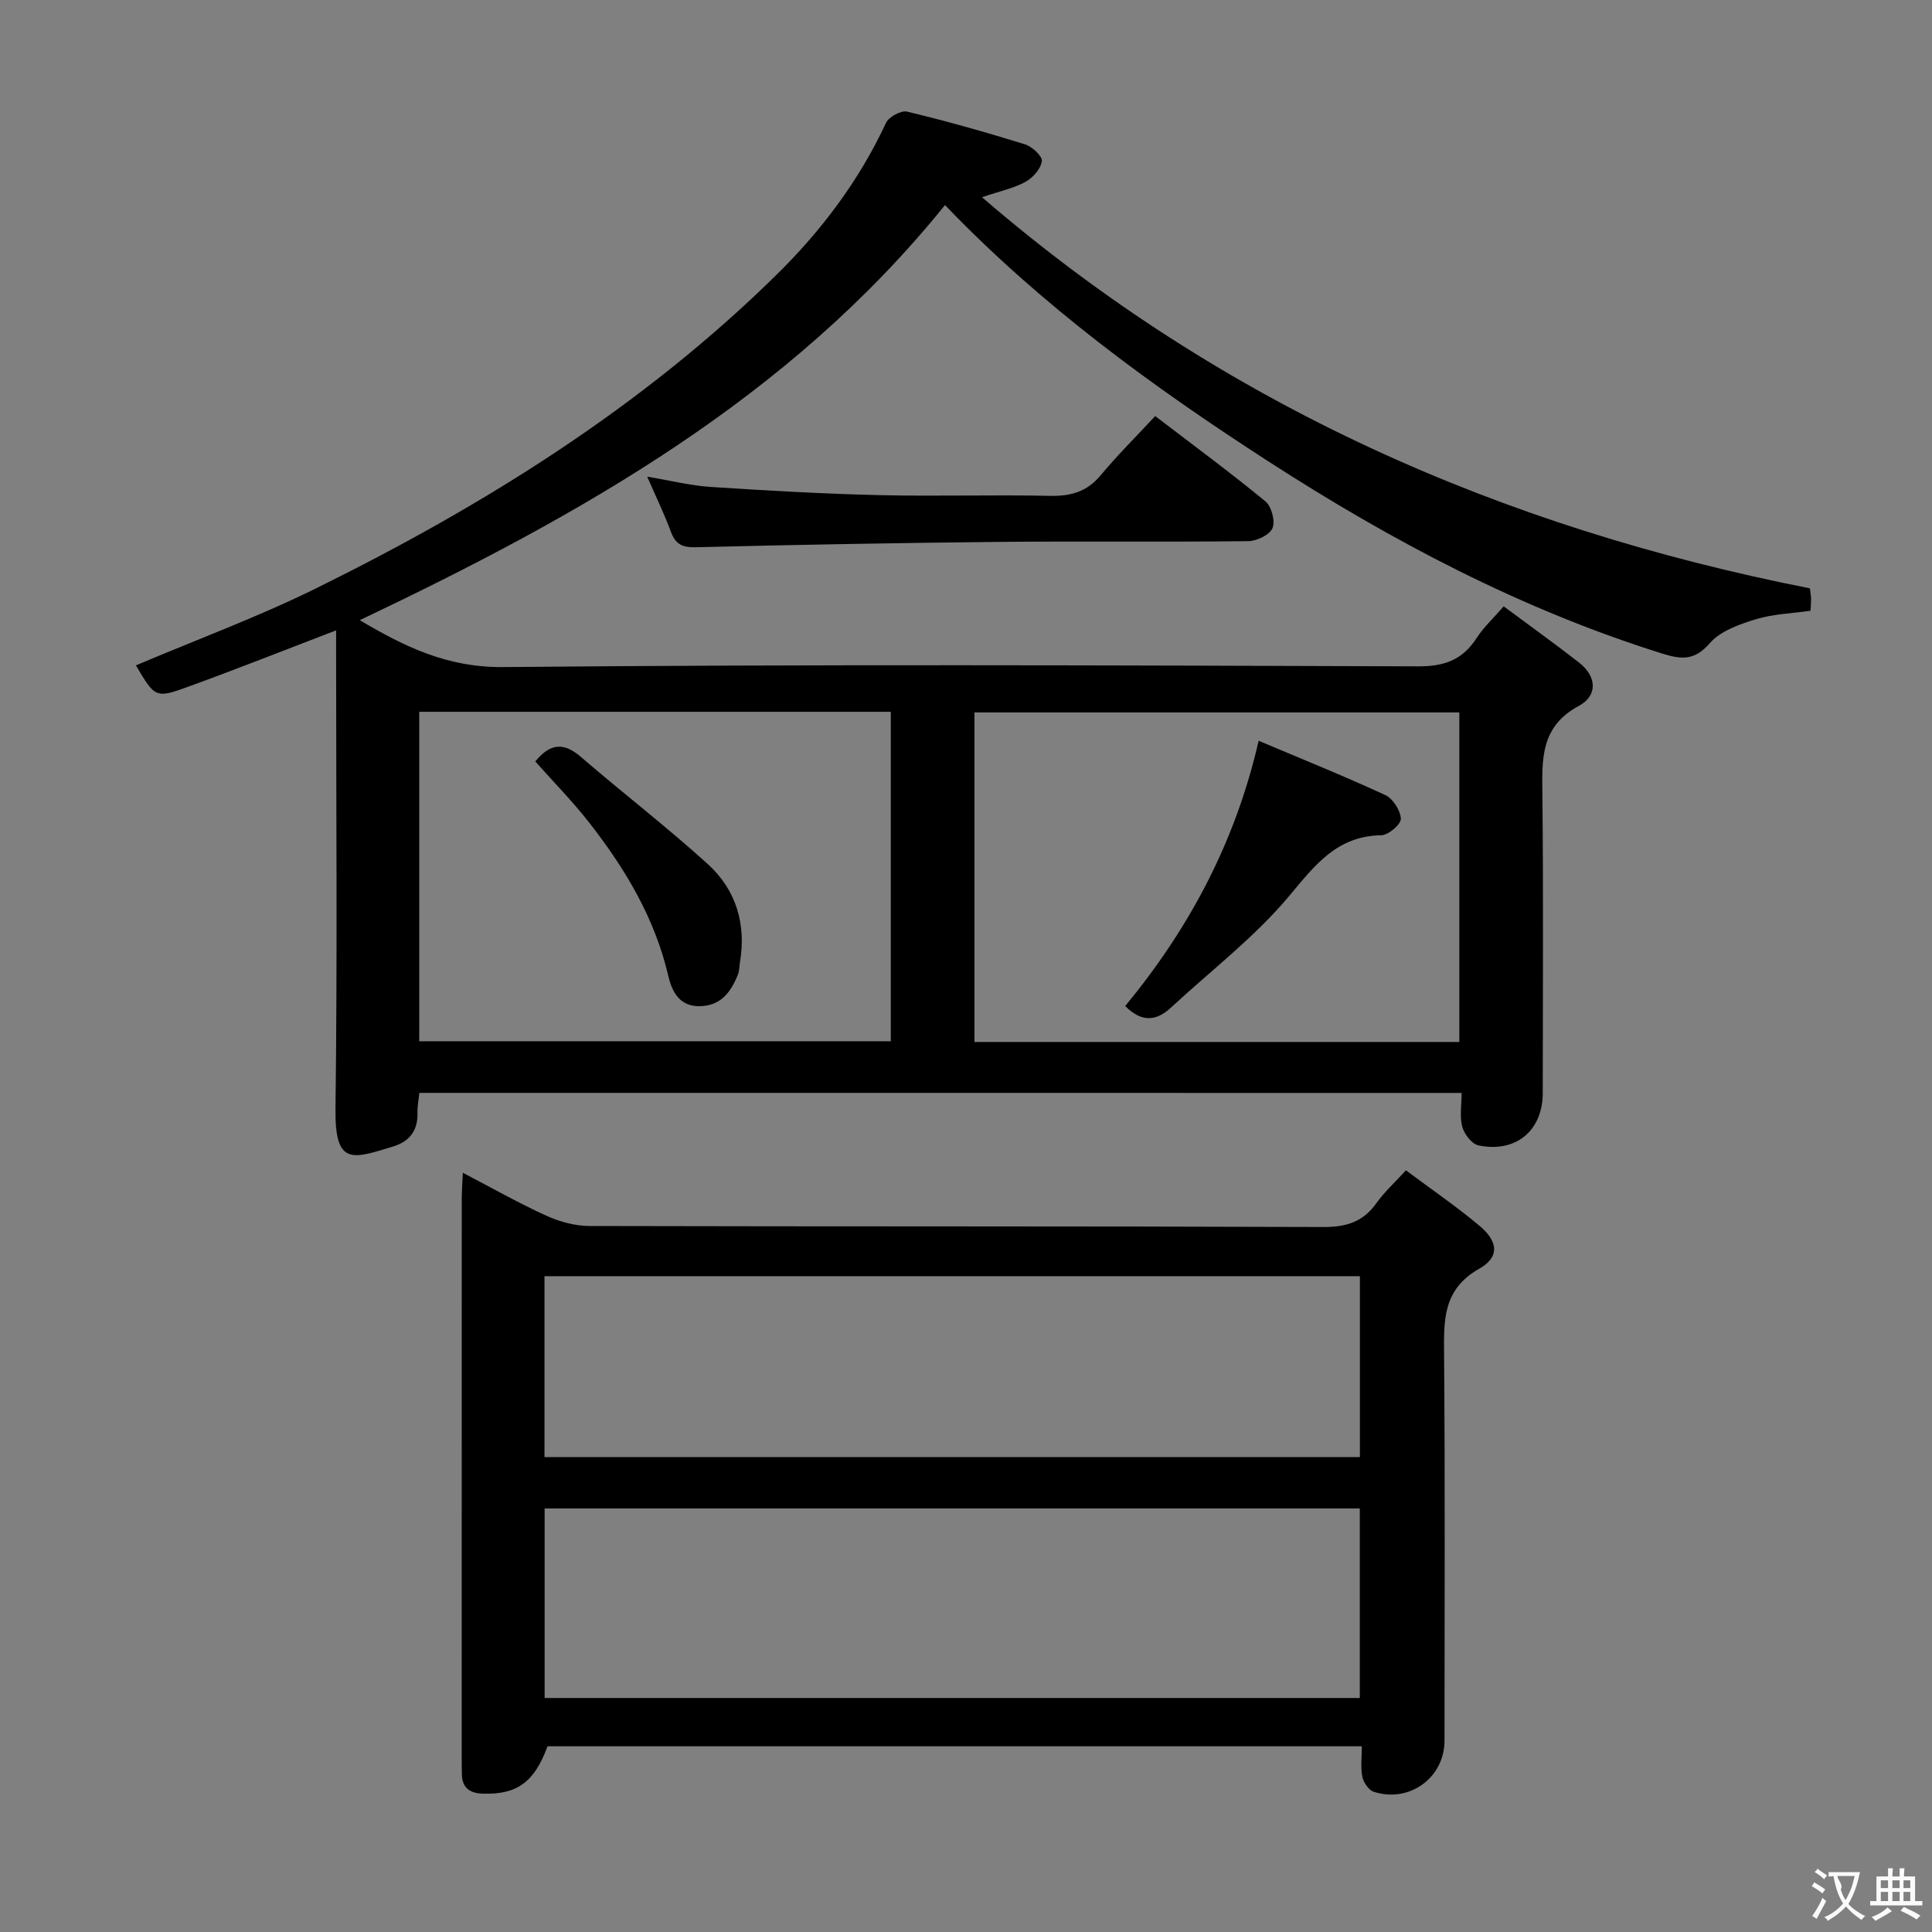 <svg enable-background="new 0 0 400 400" viewBox="0 0 400 400" xmlns="http://www.w3.org/2000/svg"><rect x="0" y="0" width="400" height="400" fill="#808080" stroke="none"/><g fill="#010000"><path d="m86.82 226.27c-.15 1.46-.42 2.75-.38 4.03.12 3.69-1.57 6.01-5.05 7.07-8.43 2.57-12.08 4.08-11.93-7.82.4-30.99.13-61.99.13-92.99 0-1.94 0-3.87 0-6.05-10.6 4.06-20.44 7.96-30.38 11.58-7.03 2.57-7.09 2.4-11.07-4.33 12.46-5.29 25.22-9.99 37.34-15.97 34.78-17.16 67.47-37.53 95.31-64.92 9.32-9.17 17.09-19.49 22.65-31.44.57-1.24 3.12-2.61 4.36-2.32 8.21 1.97 16.35 4.27 24.41 6.77 1.47.46 3.63 2.45 3.49 3.48-.2 1.58-1.84 3.44-3.37 4.28-2.41 1.33-5.23 1.91-9.02 3.19 50.05 43.17 107.71 68.42 171.41 80.98.1.88.23 1.53.24 2.18.01.81-.07 1.63-.11 2.46-3.87.56-7.75.66-11.33 1.76-3.41 1.05-7.32 2.42-9.52 4.95-3.14 3.6-5.78 3.42-9.8 2.17-29.28-9.17-56.04-23.29-81.73-39.89-23.99-15.5-46.9-32.22-66.82-52.98-32.32 40.07-75.65 64.29-121.16 85.94 9.31 5.52 18.15 9.82 29.66 9.71 63.16-.6 126.32-.36 189.49-.15 5.43.02 9.17-1.36 12.07-5.85 1.42-2.2 3.41-4.04 5.61-6.57 5.33 3.95 10.55 7.7 15.61 11.64 3.72 2.9 3.86 6.87-.05 8.97-8.07 4.33-7.62 11.24-7.54 18.65.21 20.5.08 41 .07 61.5 0 7.78-5.58 12.47-13.34 10.83-1.36-.29-2.92-2.33-3.32-3.84-.57-2.13-.14-4.53-.14-7.01-72.3-.01-143.9-.01-215.79-.01zm-.02-78.9v68.21h97.63c0-22.91 0-45.46 0-68.21-32.68 0-64.96 0-97.63 0zm114.95 68.36h100.39c0-22.89 0-45.58 0-68.23-33.69 0-66.93 0-100.39 0z"/><path d="m291.08 242.3c5.19 3.88 10.39 7.43 15.2 11.46 3.92 3.28 4.25 6.49-.03 8.92-7.52 4.28-7.33 10.59-7.27 17.72.22 26.66.09 53.32.09 79.98 0 7.65-7.25 12.98-14.65 10.59-1.04-.34-2.12-1.92-2.36-3.09-.39-1.91-.11-3.96-.11-6.33-56.37 0-112.45 0-168.59 0-2.71 7.4-6.3 10.02-13.33 9.81-2.82-.08-4.4-1.23-4.41-4.17 0-1-.03-2-.03-3 0-38.66 0-77.32.01-115.98 0-1.61.13-3.21.23-5.4 6.08 3.17 11.54 6.28 17.24 8.87 2.75 1.25 5.95 2.14 8.95 2.15 50.66.13 101.31.02 151.97.21 4.78.02 8.25-1.08 11.01-4.98 1.61-2.26 3.72-4.17 6.08-6.76zm-178.32 109.25h168.77c0-13.3 0-26.32 0-39.24-56.48 0-112.57 0-168.77 0zm-.03-49.88h168.82c0-12.7 0-25.07 0-37.45-56.44 0-112.49 0-168.82 0z"/><path d="m239.17 86.14c8.16 6.24 15.65 11.76 22.83 17.67 1.26 1.04 2.06 4.09 1.46 5.53-.58 1.39-3.25 2.68-5.01 2.7-17.16.2-34.32-.01-51.47.15-20.97.21-41.93.59-62.89 1.11-2.81.07-4.23-.59-5.19-3.21-1.31-3.56-2.98-6.99-4.9-11.4 4.87.81 8.96 1.85 13.09 2.12 11.6.76 23.22 1.42 34.85 1.7 11.82.28 23.66-.1 35.48.15 4.32.09 7.63-.86 10.47-4.27 3.49-4.18 7.38-8.05 11.28-12.25z"/><path d="m110.83 157.65c3.09-3.82 5.94-3.96 9.41-.96 8.68 7.48 17.77 14.48 26.25 22.16 5.89 5.33 8.06 12.44 6.7 20.44-.14.82-.1 1.7-.4 2.45-1.43 3.57-3.46 6.47-7.83 6.58-4.3.11-5.84-3.03-6.6-6.28-2.78-11.93-8.88-22.12-16.28-31.61-3.45-4.43-7.42-8.46-11.25-12.78z"/><path d="m232.96 208.29c13.27-16.09 22.81-33.93 27.63-54.92 8.92 3.77 17.67 7.29 26.22 11.24 1.58.73 3.14 3.19 3.22 4.91.05 1.13-2.57 3.38-4.03 3.41-9.2.15-13.7 6.12-19.07 12.55-7.16 8.57-16.27 15.5-24.52 23.16-3.07 2.84-6.1 3.02-9.45-.35z"/></g><path d="m377.9 391.2c-.2.3-.4.5-.6.8-.7-.6-1.4-1-2.2-1.5.2-.3.4-.5.5-.8.6.4 1.4.8 2.3 1.5zm-1.8 6.1c-.2-.2-.5-.4-.9-.6.4-.6.8-1.2 1.2-1.9s.7-1.3.9-1.9c.3.3.5.5.8.7-.7 1.3-1.4 2.6-2 3.7zm2.2-9c-.3.3-.5.5-.6.8-.6-.6-1.3-1.1-2-1.5.3-.3.5-.5.6-.7.6.5 1.3.9 2 1.4zm.3.2v-.9h2 4.5c-.3 1.3-.6 2.5-1 3.6s-.9 2.1-1.4 3c.4.5 1 1 1.6 1.4s1.2.8 1.9 1.1c-.3.2-.5.4-.8.8-.4-.3-1-.7-1.6-1.2s-1.2-1.1-1.6-1.6c-.5.6-1.1 1.1-1.7 1.6s-1.4.9-2.1 1.4c-.1-.3-.3-.5-.7-.8.6-.2 1.2-.5 1.9-1s1.4-1.1 2-1.8c-.5-.8-.9-1.6-1.2-2.5s-.6-2-.8-3.2c-.4.1-.7.1-1 .1zm2.5 2.7c.3 1 .7 1.7 1 2.2.3-.5.6-1.1 1-2s.6-1.9.9-3h-3.2-.4c.1.9 1.3 1.8.7 2.8z" fill="#fbfafa"/><path d="m396.5 388.5v1.5 3.6h1.5v.9c-.4 0-1 0-1.7 0h-7.9c-.5 0-.9 0-1.2 0v-.9h1.3v-3.5c0-.7 0-1.2 0-1.6h2.4c0-.8 0-1.4 0-1.7h1c0 .3-.1.8-.1 1.7h1.5c0-.8 0-1.4 0-1.7h1c0 .3-.1.9-.1 1.7zm-8.2 9.2c-.2-.3-.5-.5-.8-.8.8-.3 1.4-.6 1.9-.9s1-.7 1.4-1.1c.3.3.6.5.9.8-1.6 1-2.8 1.6-3.4 2zm2.6-6.8v-1.6h-1.5v1.6zm0 2.7v-1.9h-1.5v1.9zm2.4-2.7v-1.6h-1.5v1.6zm0 2.7v-1.9h-1.5v1.9zm.2 2 .7-.8c.4.2.9.5 1.6.8s1.3.7 1.8 1c-.3.3-.5.5-.8.8-.4-.3-1.5-1-3.3-1.8zm2-4.7v-1.6h-1.4v1.6zm0 2.7v-1.9h-1.4v1.9z" fill="#fbfafa"/></svg>